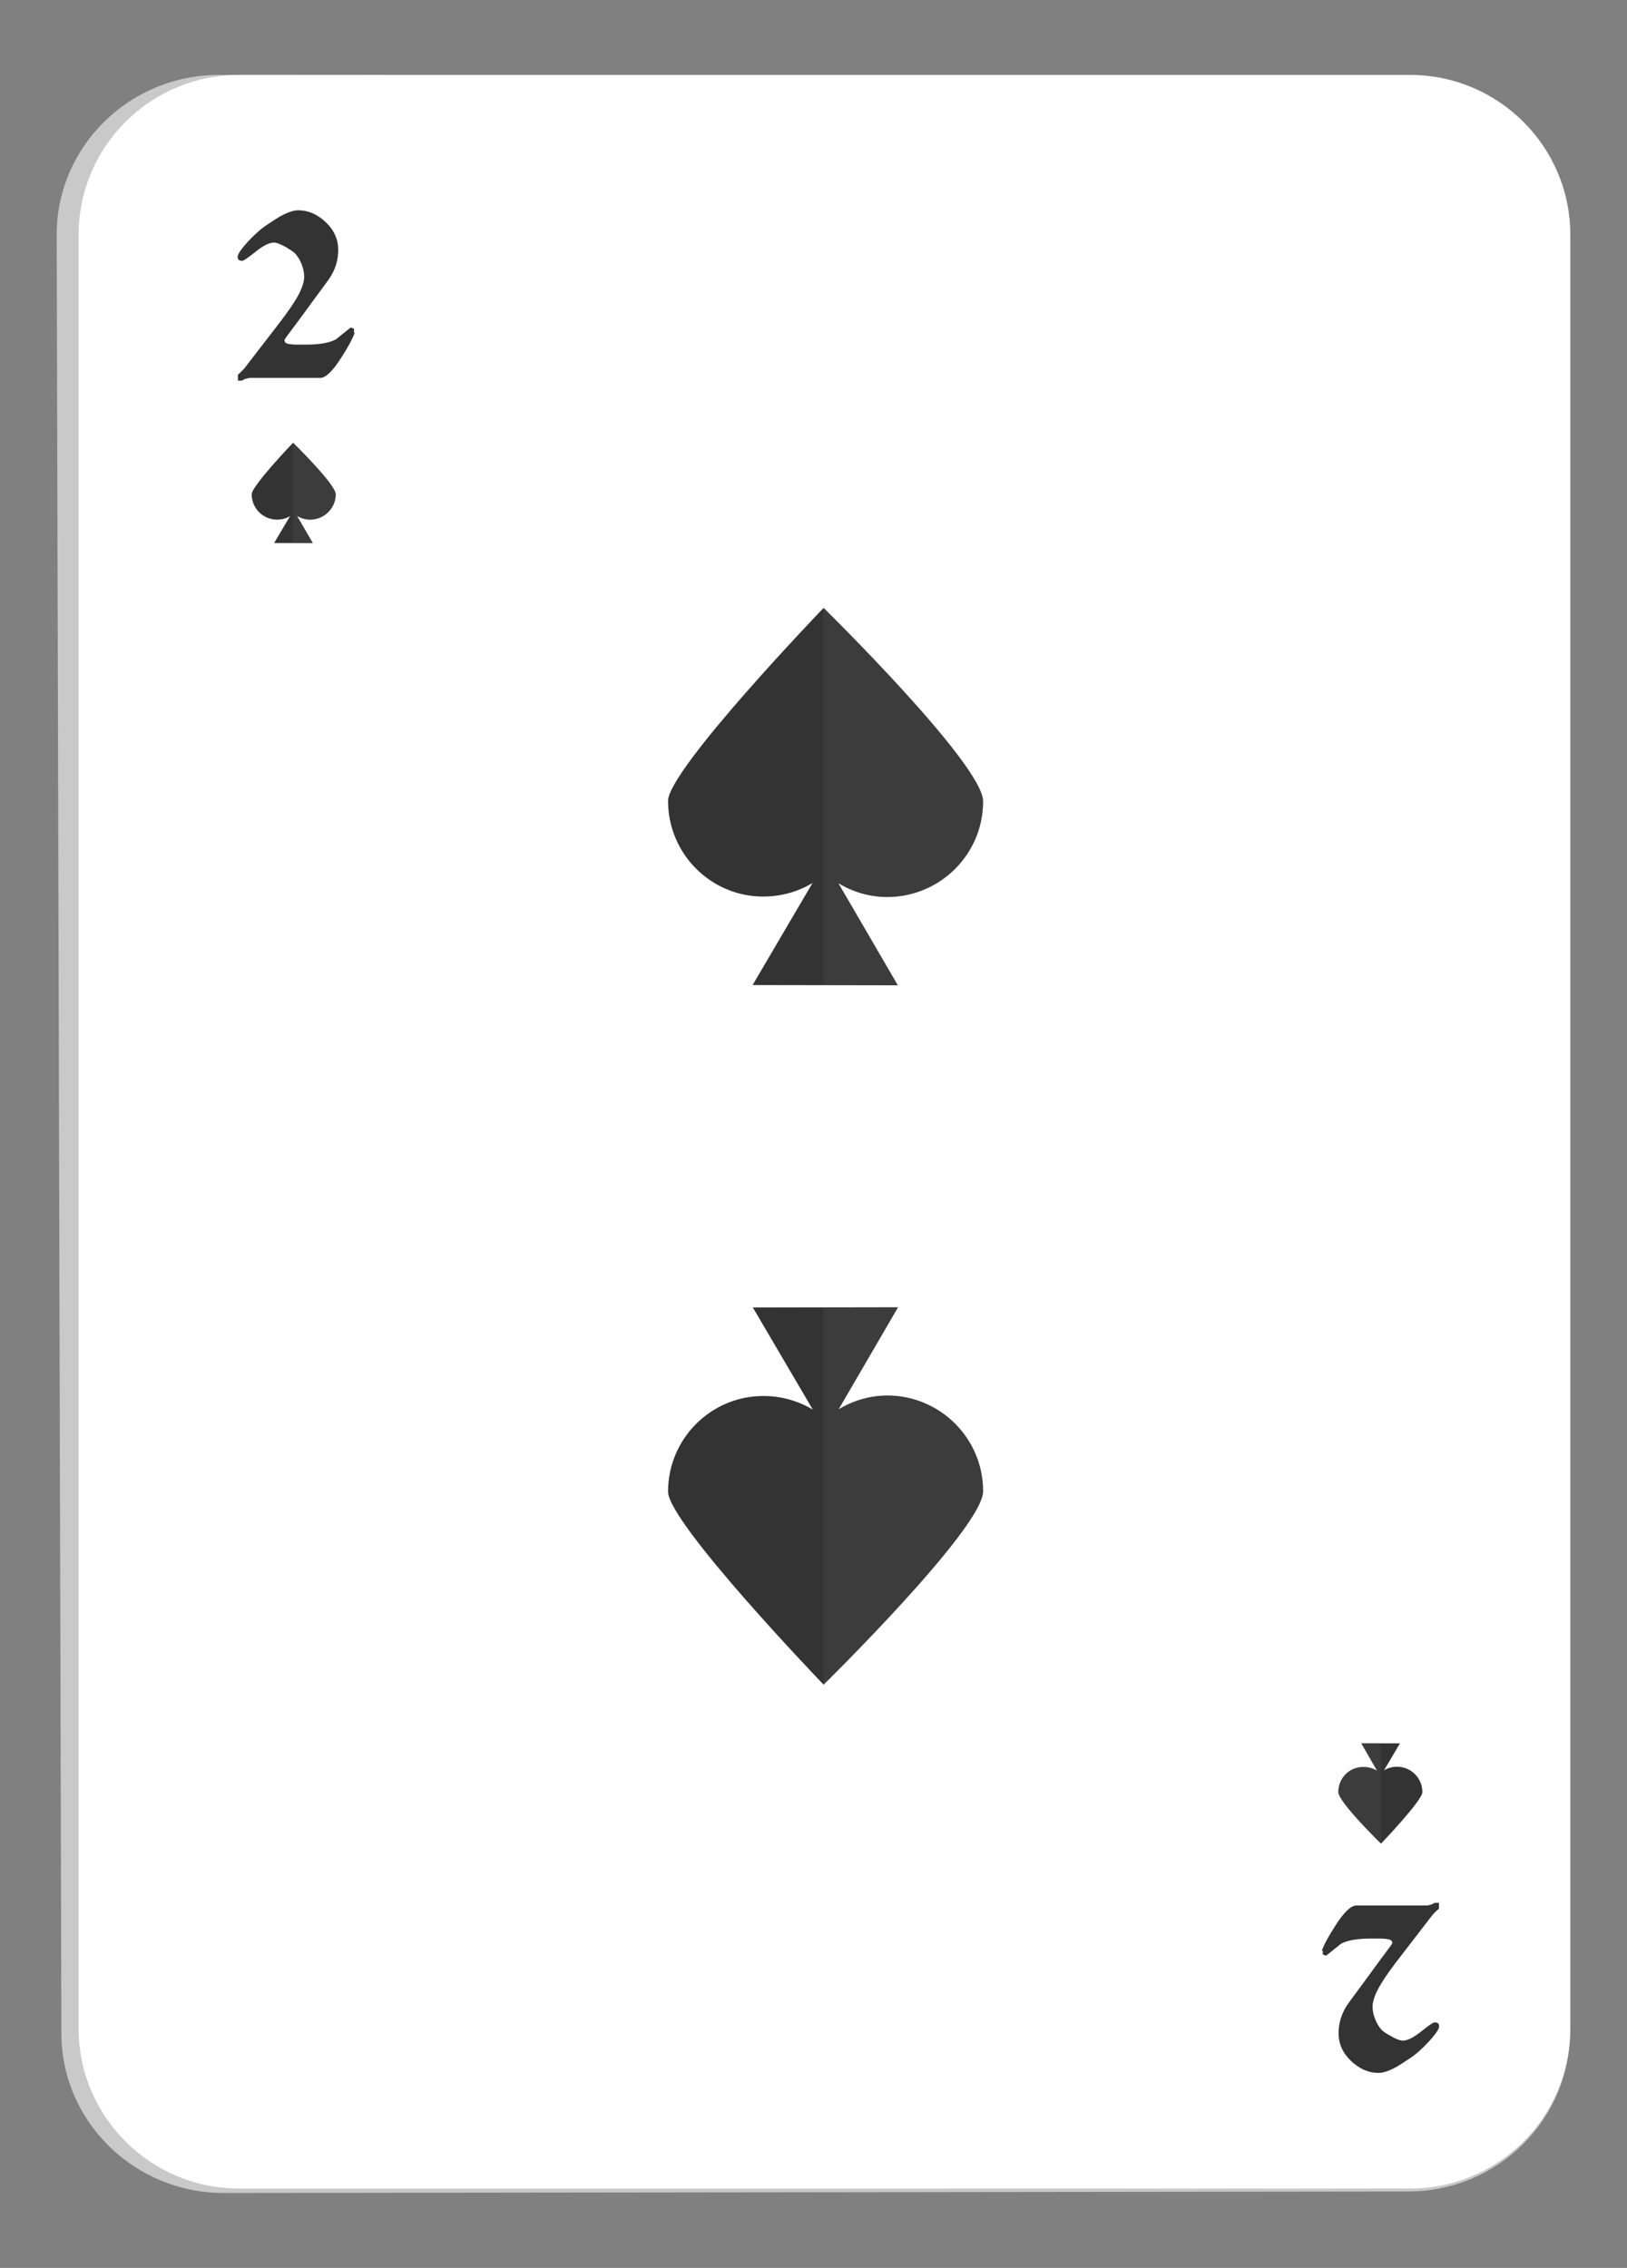 <?xml version="1.0" encoding="utf-8"?>
<!-- Generator: Adobe Illustrator 26.0.3, SVG Export Plug-In . SVG Version: 6.00 Build 0)  -->
<svg version="1.1" id="Layer_1" xmlns="http://www.w3.org/2000/svg" xmlns:xlink="http://www.w3.org/1999/xlink" x="0px" y="0px"
	 viewBox="0 0 66 92" style="enable-background:new 0 0 66 92;" xml:space="preserve">
<rect x="0" y="0" width="66" height="92" fill="#808080" stroke="none"/>
<style type="text/css">
	.st0{fill:#C9C9C9;}
	.st1{fill:#FFFFFF;}
	.st2{fill:#333333;}
	.st3{opacity:0.2;fill:#616161;}
</style>
<g>
	<g>
		<g>
			<path class="st0" d="M9.09,88.96c-3.63,0.01-6.59-2.89-6.6-6.46L2.3,9.54c-0.01-3.59,2.95-6.51,6.59-6.5L57.1,3.13
				c3.63,0.01,6.58,2.93,6.58,6.51v72.8c0,3.56-2.94,6.46-6.56,6.46L9.09,88.96z"/>
		</g>
		<path class="st1" d="M9.69,88.78c-3.58,0-6.5-2.91-6.5-6.48V9.52c0-3.57,2.91-6.48,6.5-6.48H57.2c3.58,0,6.5,2.9,6.5,6.48V82.3
			c0,3.57-2.91,6.48-6.5,6.48H9.69z"/>
		<g>
			<path class="st2" d="M53.62,79.13c0.11-0.29,0.3-0.63,0.56-1.03c0.34-0.53,0.62-0.8,0.84-0.8h2.87c0.04-0.01,0.08-0.02,0.13-0.03
				c0.05-0.01,0.11-0.04,0.18-0.08h0.17v0.24c-0.12,0.1-0.23,0.21-0.32,0.33c-0.33,0.43-0.74,0.96-1.21,1.57
				c-0.35,0.45-0.61,0.81-0.77,1.07c-0.26,0.41-0.39,0.75-0.39,1c0,0.16,0.03,0.32,0.1,0.5c0.07,0.18,0.16,0.33,0.27,0.45
				c0.06,0.06,0.18,0.14,0.36,0.24c0.22,0.13,0.39,0.19,0.5,0.19c0.18,0,0.43-0.12,0.74-0.37c0.31-0.25,0.49-0.37,0.54-0.37
				c0.13,0,0.19,0.05,0.19,0.16c0,0.11-0.14,0.31-0.4,0.6c-0.27,0.29-0.52,0.52-0.76,0.68c-0.33,0.22-0.52,0.34-0.56,0.36
				c-0.29,0.16-0.54,0.25-0.74,0.25c-0.4,0-0.77-0.16-1.11-0.48c-0.34-0.32-0.51-0.7-0.51-1.13c0-0.41,0.12-0.8,0.36-1.16
				c0.04-0.06,0.21-0.29,0.52-0.71c0.43-0.59,0.69-0.94,0.77-1.05c0.35-0.47,0.53-0.71,0.53-0.73c0-0.09-0.05-0.14-0.16-0.16
				c-0.11-0.02-0.21-0.03-0.31-0.03c-0.07,0-0.15,0-0.24,0c-0.09,0-0.14,0-0.15,0c-0.55,0-0.96,0.07-1.22,0.21
				c-0.2,0.16-0.4,0.32-0.6,0.48c-0.02,0-0.05-0.01-0.08-0.02c-0.03-0.01-0.05-0.02-0.06-0.03V79.13z"/>
		</g>
		<g>
			<path class="st2" d="M14.39,13.5c-0.11,0.29-0.3,0.63-0.56,1.03c-0.34,0.53-0.62,0.8-0.84,0.8h-2.87
				c-0.04,0.01-0.08,0.02-0.13,0.03c-0.05,0.01-0.11,0.04-0.18,0.08H9.65v-0.24c0.12-0.1,0.23-0.21,0.32-0.33
				c0.33-0.43,0.74-0.96,1.21-1.57c0.35-0.45,0.61-0.81,0.77-1.07c0.26-0.41,0.39-0.75,0.39-1c0-0.16-0.03-0.32-0.1-0.5
				c-0.07-0.18-0.16-0.33-0.27-0.45c-0.06-0.06-0.18-0.14-0.36-0.25c-0.22-0.12-0.39-0.19-0.5-0.19c-0.18,0-0.43,0.12-0.74,0.37
				c-0.31,0.25-0.49,0.37-0.54,0.37c-0.13,0-0.19-0.05-0.19-0.16s0.14-0.31,0.4-0.6c0.27-0.29,0.52-0.52,0.76-0.68
				c0.33-0.22,0.52-0.34,0.56-0.36c0.29-0.16,0.54-0.25,0.74-0.25c0.4,0,0.77,0.16,1.11,0.48c0.34,0.32,0.51,0.7,0.51,1.13
				c0,0.42-0.12,0.8-0.36,1.16c-0.04,0.06-0.21,0.29-0.52,0.71c-0.43,0.59-0.69,0.94-0.77,1.05c-0.35,0.46-0.53,0.71-0.53,0.73
				c0,0.09,0.05,0.14,0.16,0.16c0.11,0.02,0.21,0.03,0.31,0.03c0.07,0,0.15,0,0.24,0c0.09,0,0.14,0,0.15,0
				c0.55,0,0.96-0.07,1.22-0.21c0.2-0.16,0.4-0.32,0.6-0.48c0.02,0,0.05,0.01,0.08,0.02c0.03,0.01,0.05,0.02,0.06,0.03V13.5z"/>
		</g>
	</g>
	<g>
		<g>
			<path class="st2" d="M39.88,32.51c0.01-1.49-6.47-7.85-6.47-7.85s-6.31,6.56-6.31,7.83c0,2.14,1.73,3.88,3.86,3.88
				c0.73,0,1.42-0.2,2-0.55l-2.43,4.14l5.89,0.01l-2.41-4.14c0.58,0.35,1.26,0.56,1.99,0.56C38.14,36.38,39.88,34.65,39.88,32.51z"
				/>
			<path class="st3" d="M39.88,32.51c0.01-1.49-6.47-7.85-6.47-7.85s-0.01,0.01-0.01,0.01v15.28l3.02,0.01l-2.41-4.14
				c0.58,0.35,1.26,0.56,1.99,0.56C38.14,36.38,39.88,34.65,39.88,32.51z"/>
		</g>
		<g>
			<path class="st2" d="M39.88,60.49c0.01,1.49-6.47,7.85-6.47,7.85s-6.31-6.56-6.31-7.83c0-2.14,1.73-3.88,3.87-3.88
				c0.73,0,1.41,0.2,2,0.55l-2.43-4.14l5.89-0.01l-2.41,4.14c0.58-0.35,1.26-0.56,1.99-0.56C38.14,56.62,39.88,58.35,39.88,60.49z"
				/>
			<path class="st3" d="M39.88,60.49c0.01,1.49-6.47,7.85-6.47,7.85s-0.01-0.01-0.01-0.01V53.05l3.02-0.01l-2.41,4.14
				c0.58-0.35,1.26-0.56,1.99-0.56C38.14,56.62,39.88,58.35,39.88,60.49z"/>
		</g>
		<g>
			<path class="st2" d="M13.62,20.05c0-0.4-1.73-2.09-1.73-2.09s-1.68,1.75-1.68,2.09c0,0.57,0.46,1.03,1.03,1.03
				c0.2,0,0.38-0.05,0.53-0.15l-0.65,1.1l1.57,0l-0.64-1.1c0.15,0.09,0.34,0.15,0.53,0.15C13.15,21.08,13.62,20.62,13.62,20.05z"/>
			<path class="st3" d="M13.62,20.05c0-0.4-1.73-2.09-1.73-2.09s0,0,0,0v4.08l0.81,0l-0.64-1.1c0.15,0.09,0.34,0.15,0.53,0.15
				C13.15,21.08,13.62,20.62,13.62,20.05z"/>
		</g>
		<g>
			<path class="st2" d="M54.29,72.7c0,0.4,1.73,2.09,1.73,2.09s1.68-1.75,1.68-2.09c0-0.57-0.46-1.03-1.03-1.03
				c-0.2,0-0.38,0.05-0.53,0.15l0.65-1.1l-1.57,0l0.64,1.11c-0.15-0.09-0.34-0.15-0.53-0.15C54.75,71.66,54.29,72.12,54.29,72.7z"/>
			<path class="st3" d="M54.29,72.7c0,0.4,1.73,2.09,1.73,2.09s0,0,0,0v-4.08l-0.8,0l0.64,1.11c-0.15-0.09-0.34-0.15-0.53-0.15
				C54.75,71.66,54.29,72.12,54.29,72.7z"/>
		</g>
	</g>
</g>
</svg>
